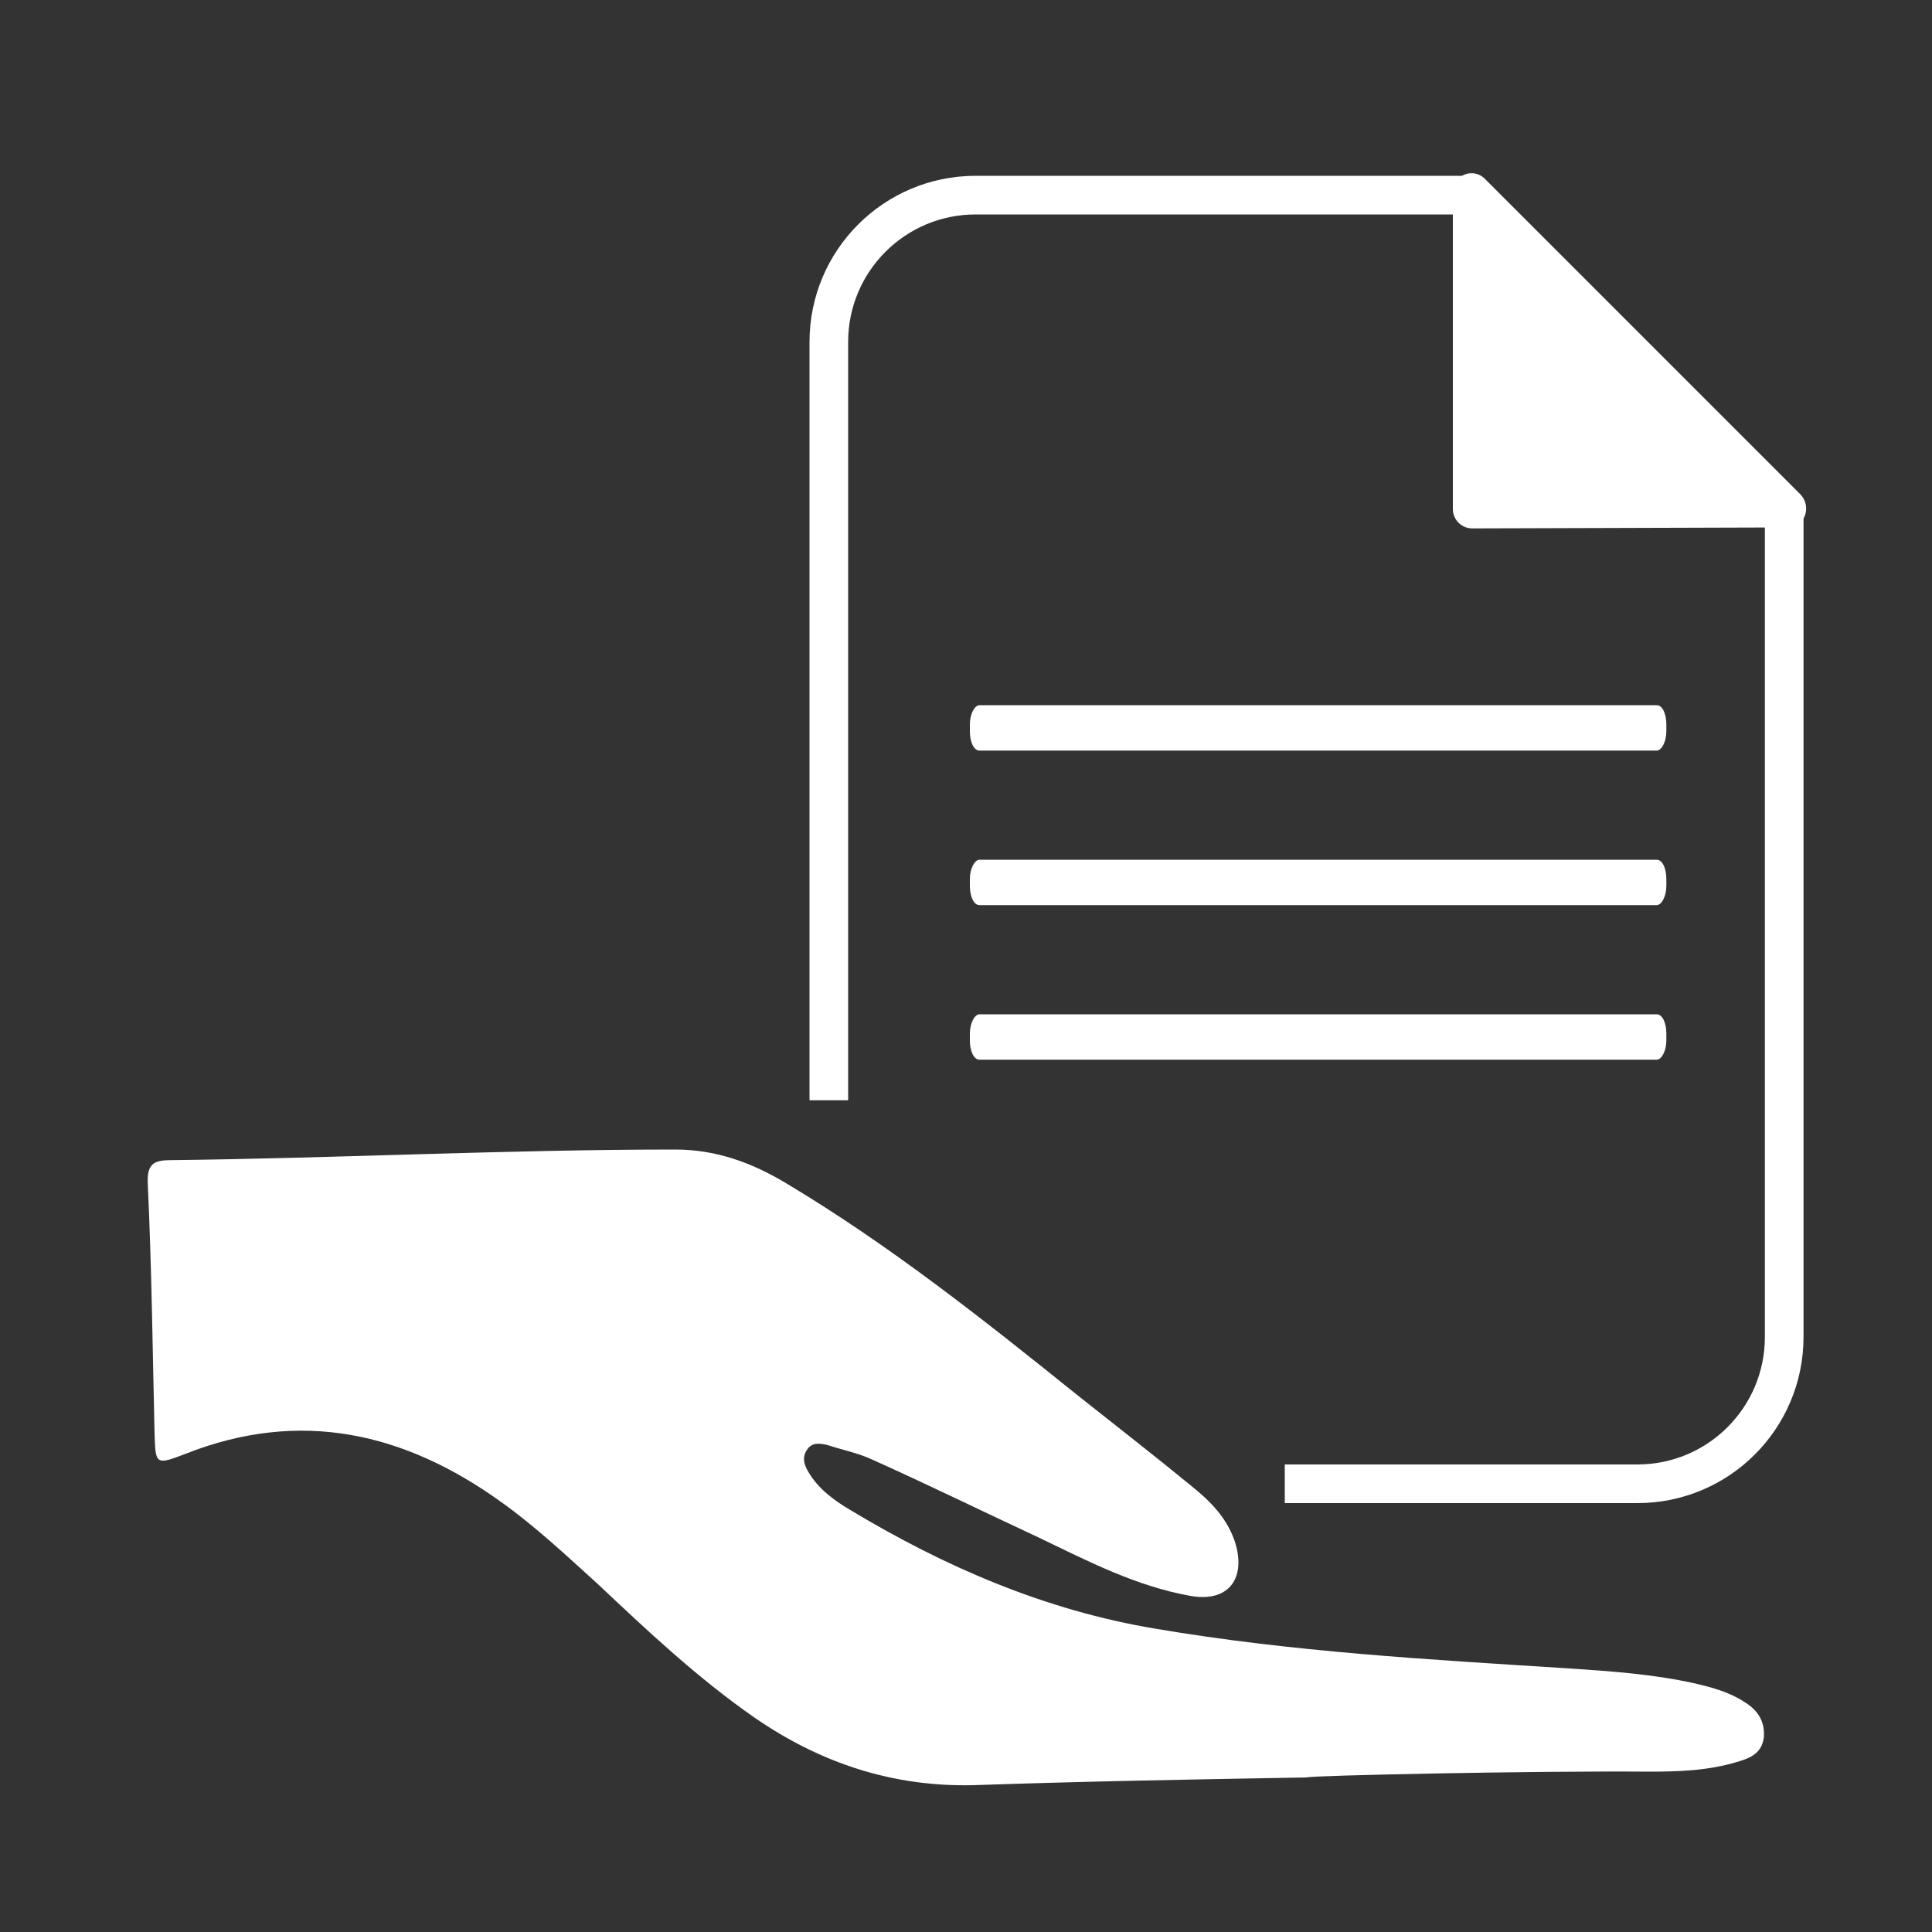 <?xml version="1.0" encoding="utf-8"?>
<!-- Generator: Adobe Illustrator 19.2.1, SVG Export Plug-In . SVG Version: 6.00 Build 0)  -->
<svg version="1.1" id="Layer_1" xmlns="http://www.w3.org/2000/svg" xmlns:xlink="http://www.w3.org/1999/xlink" x="0px" y="0px"
	 viewBox="0 0 200 200" style="enable-background:new 0 0 200 200;" xml:space="preserve">
<rect x="0" y="0" width="200" height="200" fill="#333333" stroke="none"/>
<style type="text/css">
	.st0{fill:#FFFFFF;}
	.st1{fill:none;stroke:#FFFFFF;stroke-width:4;stroke-miterlimit:10;}
	.st2{fill-rule:evenodd;clip-rule:evenodd;fill:#FFFFFF;}
</style>
<path class="st0" d="M135.3,184c-11.5,0.2-23,0.4-34.5,0.8c-8.4,0.2-15.9-2.3-22.7-7c-5.9-4.1-11.1-9-16.3-13.9
	c-3.2-2.9-6.4-5.9-9.9-8.4c-10-7.2-20.8-9.7-32.7-5c-3.1,1.2-3.1,1.1-3.2-2.1c-0.2-8.6-0.3-17.2-0.7-25.8c-0.1-2,0.5-2.5,2.3-2.5
	c17.4-0.2,34.9-1.1,52.3-1.1c4.3,0,8,1.4,11.5,3.5c10.7,6.4,20.4,14.1,30.1,21.9c3.9,3.1,7.9,6.2,11.8,9.4c2,1.6,3.8,3.4,4.6,6
	c1.1,3.8-0.9,6.1-4.7,5.4c-5.6-1-10.6-3.6-15.6-6c-5.8-2.7-11.5-5.5-17.3-8.1c-1.5-0.7-3.1-1-4.6-1.5c-0.8-0.2-1.6-0.3-2.1,0.4
	c-0.6,0.8-0.4,1.6,0.1,2.4c1,1.7,2.6,2.9,4.3,3.9c9.8,5.9,20.2,10.4,31.6,12.3c14.1,2.4,28.4,3.2,42.6,4.1c4.5,0.3,9,0.6,13.4,1.6
	c1.7,0.4,3.5,0.9,5,1.9c1.3,0.8,2.1,1.9,2,3.6c-0.2,1.7-1.4,2.2-2.8,2.6c-3,0.9-6,1-9.1,1C159,183.3,135.3,183.8,135.3,184z"/>
<path class="st1" d="M133,153.6h36.5c8.4,0,15.2-6.8,15.2-15.2V51.7"/>
<path class="st1" d="M152.3,20.2h-51.3c-8.4,0-15.2,6.8-15.2,15.2v78.5"/>
<path class="st0" d="M186.4,51.2l-32.7-32.7c-1.2-1.2-3.3-0.4-3.3,1.4v32.8c0,1.1,0.9,2,2,2l32.7-0.1
	C186.8,54.6,187.6,52.5,186.4,51.2z"/>
<path class="st2" d="M101.4,77.7h70.1c0.5,0,1-0.9,1-2V75c0-1.1-0.4-2-1-2h-70.1c-0.5,0-1,0.9-1,2v0.7
	C100.4,76.8,100.8,77.7,101.4,77.7z"/>
<path class="st2" d="M101.4,93.7h70.1c0.5,0,1-0.9,1-2V91c0-1.1-0.4-2-1-2h-70.1c-0.5,0-1,0.9-1,2v0.7
	C100.4,92.8,100.8,93.7,101.4,93.7z"/>
<path class="st2" d="M101.4,109.7h70.1c0.5,0,1-0.9,1-2V107c0-1.1-0.4-2-1-2h-70.1c-0.5,0-1,0.9-1,2v0.7
	C100.4,108.8,100.8,109.7,101.4,109.7z"/>
</svg>

